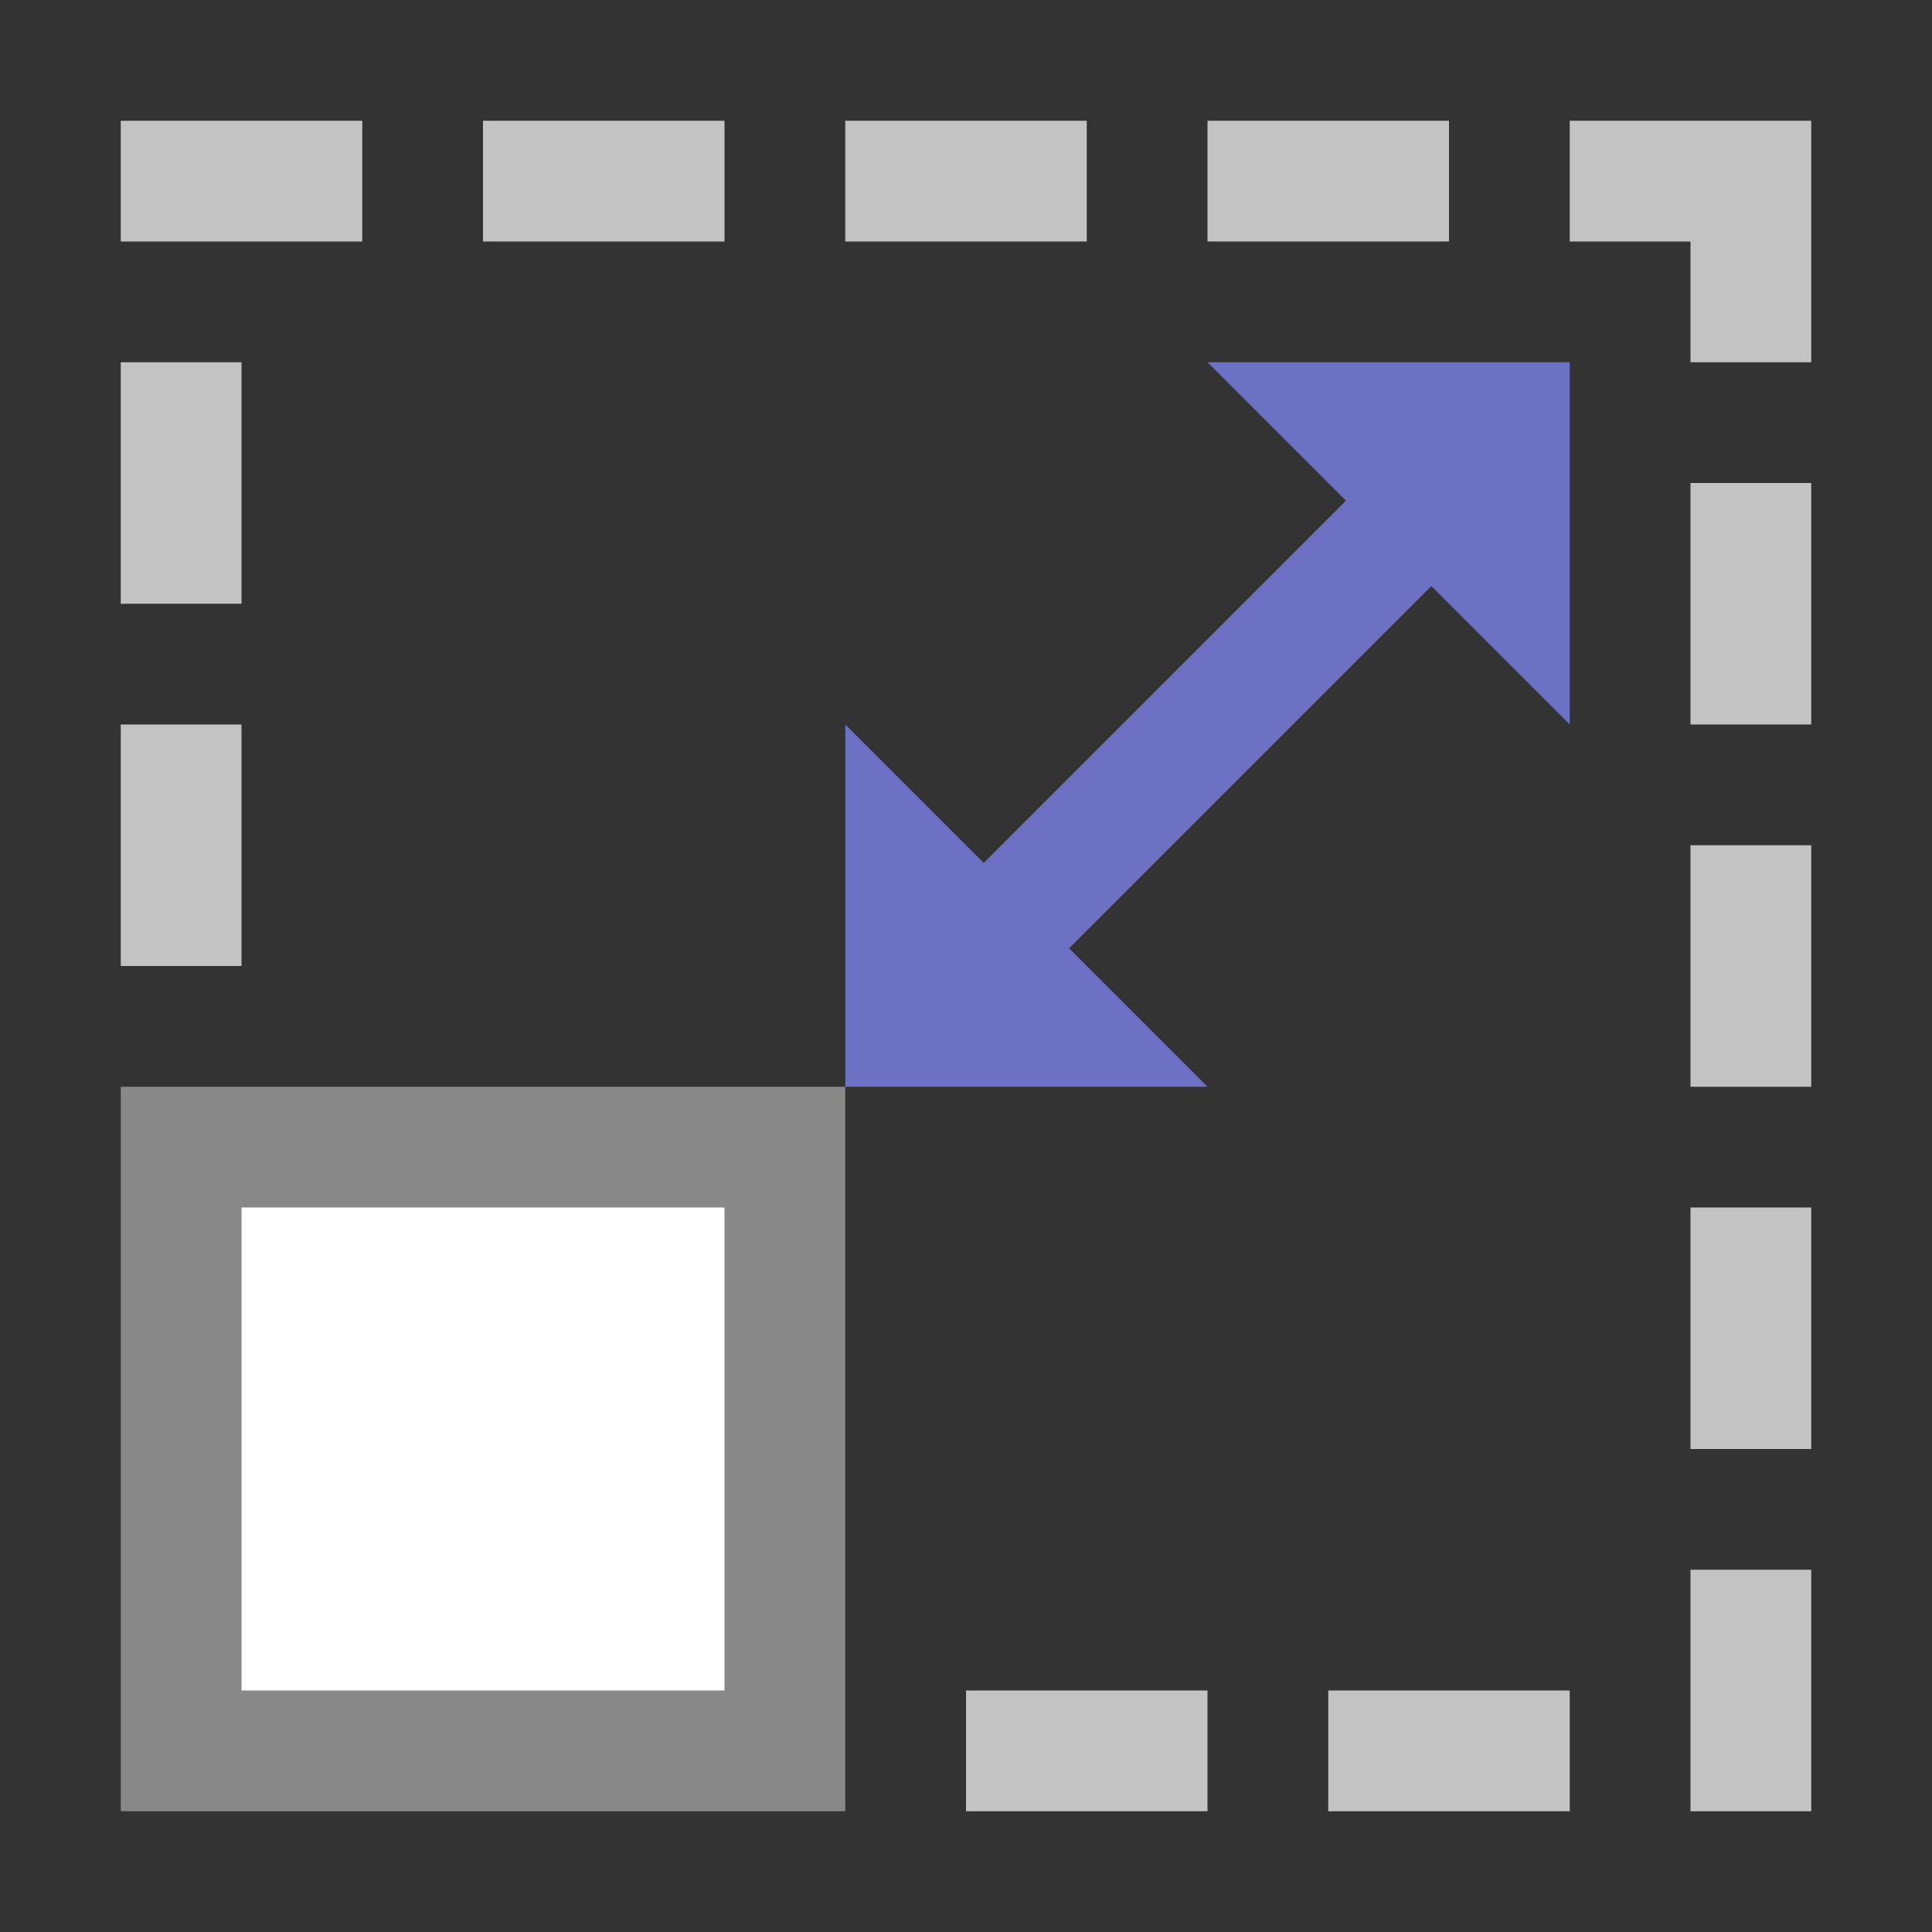 <?xml version="1.0" encoding="UTF-8" standalone="no"?>
<svg
   xmlns:dc="http://purl.org/dc/elements/1.1/"
   xmlns:cc="http://creativecommons.org/ns#"
   xmlns:rdf="http://www.w3.org/1999/02/22-rdf-syntax-ns#"
   xmlns:svg="http://www.w3.org/2000/svg"
   xmlns="http://www.w3.org/2000/svg"
   xmlns:sodipodi="http://sodipodi.sourceforge.net/DTD/sodipodi-0.dtd"
   xmlns:inkscape="http://www.inkscape.org/namespaces/inkscape"
   viewBox="0 0 32 32"
   id="svg2"
   version="1.1"
   inkscape:version="0.91 r13725"
   sodipodi:docname="transform-scale.svg"
   width="32"
   height="32">
  <rect x="0" y="0" width="32" height="32" fill="#333333" stroke="none"/>
  <defs
     id="defs12">
    <inkscape:path-effect
       effect="spiro"
       id="path-effect4173"
       is_visible="true" />
    <inkscape:path-effect
       is_visible="true"
       id="path-effect4157"
       effect="spiro" />
    <inkscape:path-effect
       is_visible="true"
       id="path-effect4157-5"
       effect="spiro" />
    <inkscape:path-effect
       effect="spiro"
       id="path-effect4145"
       is_visible="true" />
    <inkscape:path-effect
       is_visible="true"
       id="path-effect4157-6"
       effect="spiro" />
  </defs>
  <sodipodi:namedview
     pagecolor="#ffffff"
     bordercolor="#666666"
     borderopacity="1"
     objecttolerance="10"
     gridtolerance="10"
     guidetolerance="10"
     inkscape:pageopacity="0"
     inkscape:pageshadow="2"
     inkscape:window-width="1920"
     inkscape:window-height="1056"
     id="namedview10"
     showgrid="true"
     showguides="false"
     inkscape:zoom="13.906433"
     inkscape:cx="21.409778"
     inkscape:cy="15.869694"
     inkscape:window-x="0"
     inkscape:window-y="24"
     inkscape:window-maximized="1"
     inkscape:current-layer="svg2">
    <inkscape:grid
       type="xygrid"
       id="grid4159" />
  </sodipodi:namedview>
  <rect
     transform="scale(-1,1)"
     id="rect6"
     style="opacity:1;fill:#ffffff;fill-opacity:1;fill-rule:nonzero;stroke:#888888;stroke-width:2;stroke-linecap:butt;stroke-linejoin:miter;stroke-miterlimit:23.7;stroke-dasharray:none;stroke-dashoffset:0;stroke-opacity:1"
     y="19"
     x="-13"
     height="10"
     width="10" />
  <path
     inkscape:connector-curvature="0"
     d="m 26,6 0,6 -2.293,-2.293 -6,6 L 20,18 l -6,0 0,-6 2.293,2.293 6,-6 L 20,6 26,6"
     style="opacity:1;fill:#6c71c4;fill-opacity:1;stroke:none"
     id="path4149" />
  <path
     style="color:#000000;font-style:normal;font-variant:normal;font-weight:normal;font-stretch:normal;font-size:medium;line-height:normal;font-family:sans-serif;text-indent:0;text-align:start;text-decoration:none;text-decoration-line:none;text-decoration-style:solid;text-decoration-color:#000000;letter-spacing:normal;word-spacing:normal;text-transform:none;direction:ltr;block-progression:tb;writing-mode:lr-tb;baseline-shift:baseline;text-anchor:start;white-space:normal;clip-rule:nonzero;display:inline;overflow:visible;visibility:visible;opacity:1;isolation:auto;mix-blend-mode:normal;color-interpolation:sRGB;color-interpolation-filters:linearRGB;solid-color:#000000;solid-opacity:1;fill:#c3c3c3;fill-opacity:1;fill-rule:nonzero;stroke:none;stroke-width:2;stroke-linecap:square;stroke-linejoin:miter;stroke-miterlimit:23.7;stroke-dasharray:2, 4;stroke-dashoffset:4;stroke-opacity:1;color-rendering:auto;image-rendering:auto;shape-rendering:auto;text-rendering:auto;enable-background:accumulate"
     d="M 2,4 6,4 6,2 2,2 Z m 6,0 4,0 0,-2 -4,0 z m 6,0 4,0 0,-2 -4,0 z m 6,0 4,0 0,-2 -4,0 z m 8,2 2,0 0,-4 -4,0 0,2 2,0 z M 2,10 4,10 4,6 2,6 Z m 26,2 2,0 0,-4 -2,0 z m -26,4 2,0 0,-4 -2,0 z m 26,2 2,0 0,-4 -2,0 z m 0,6 2,0 0,-4 -2,0 z m 0,6 2,0 0,-4 -2,0 z m -12,0 4,0 0,-2 -4,0 z m 6,0 4,0 0,-2 -4,0 z"
     id="rect4165"
     inkscape:connector-curvature="0"
     sodipodi:nodetypes="ccccccccccccccccccccccccccccccccccccccccccccccccccccccccccccccccccc" />
</svg>
